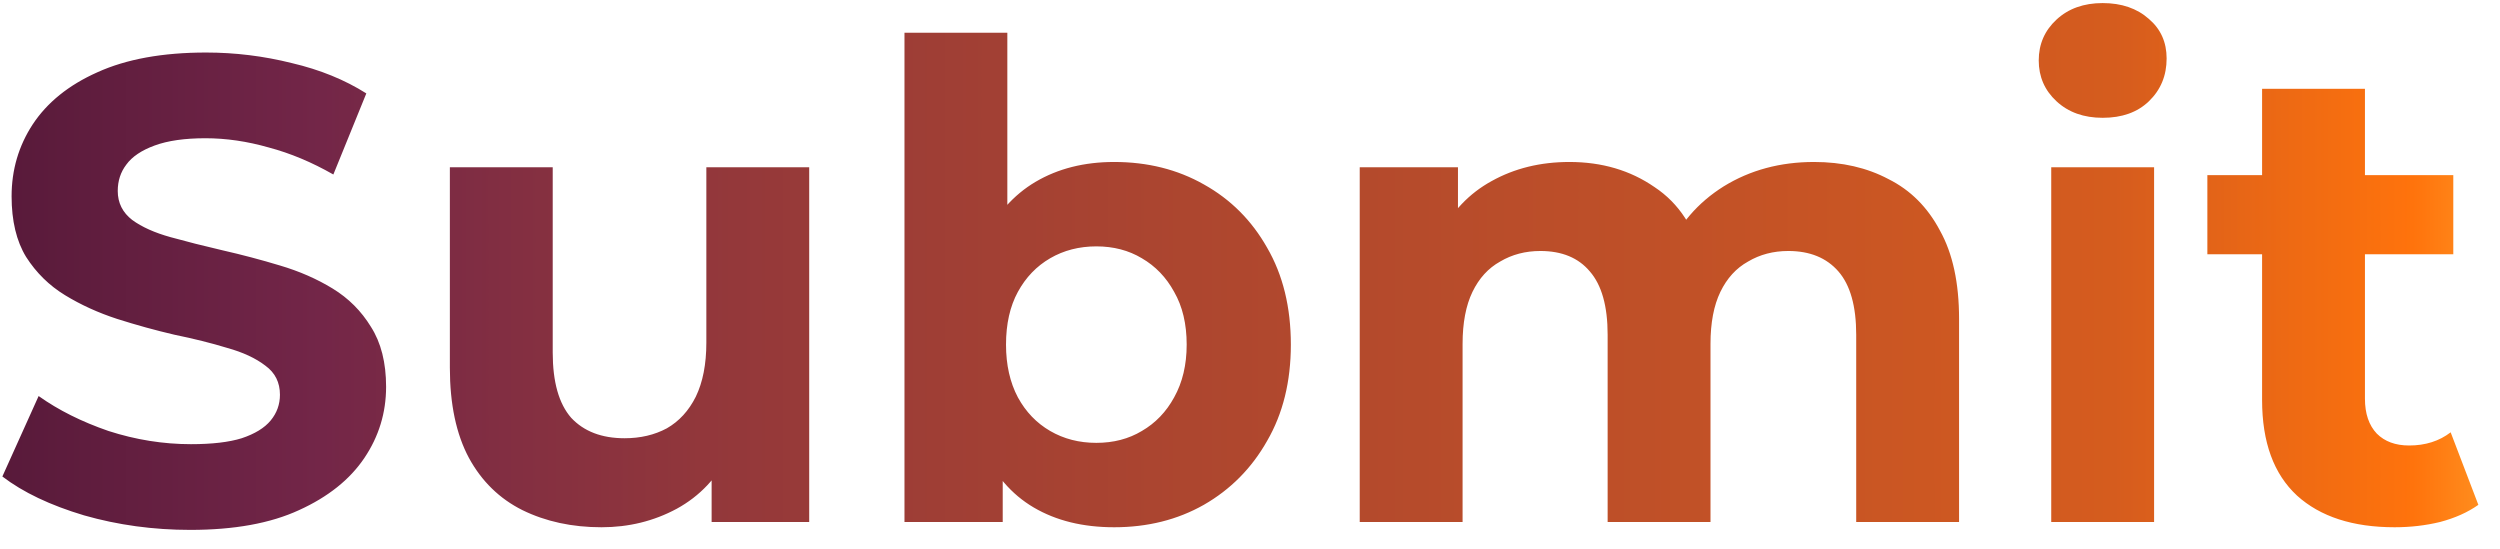 <svg width="91" height="20" viewBox="0 0 91 20" fill="none" xmlns="http://www.w3.org/2000/svg">
<path d="M6.926 19.288C5.582 19.288 4.294 19.112 3.062 18.76C1.83 18.392 0.838 17.92 0.086 17.344L1.406 14.416C2.126 14.928 2.974 15.352 3.95 15.688C4.942 16.008 5.942 16.168 6.95 16.168C7.718 16.168 8.334 16.096 8.798 15.952C9.278 15.792 9.63 15.576 9.854 15.304C10.078 15.032 10.19 14.72 10.19 14.368C10.19 13.92 10.014 13.568 9.662 13.312C9.31 13.04 8.846 12.824 8.27 12.664C7.694 12.488 7.054 12.328 6.35 12.184C5.662 12.024 4.966 11.832 4.262 11.608C3.574 11.384 2.942 11.096 2.366 10.744C1.79 10.392 1.318 9.928 0.95 9.352C0.598 8.776 0.422 8.04 0.422 7.144C0.422 6.184 0.678 5.312 1.19 4.528C1.718 3.728 2.502 3.096 3.542 2.632C4.598 2.152 5.918 1.912 7.502 1.912C8.558 1.912 9.598 2.04 10.622 2.296C11.646 2.536 12.55 2.904 13.334 3.4L12.134 6.352C11.35 5.904 10.566 5.576 9.782 5.368C8.998 5.144 8.23 5.032 7.478 5.032C6.726 5.032 6.11 5.12 5.63 5.296C5.15 5.472 4.806 5.704 4.598 5.992C4.39 6.264 4.286 6.584 4.286 6.952C4.286 7.384 4.462 7.736 4.814 8.008C5.166 8.264 5.63 8.472 6.206 8.632C6.782 8.792 7.414 8.952 8.102 9.112C8.806 9.272 9.502 9.456 10.19 9.664C10.894 9.872 11.534 10.152 12.11 10.504C12.686 10.856 13.15 11.32 13.502 11.896C13.87 12.472 14.054 13.2 14.054 14.08C14.054 15.024 13.79 15.888 13.262 16.672C12.734 17.456 11.942 18.088 10.886 18.568C9.846 19.048 8.526 19.288 6.926 19.288ZM21.895 19.192C20.823 19.192 19.863 18.984 19.015 18.568C18.183 18.152 17.535 17.52 17.071 16.672C16.607 15.808 16.375 14.712 16.375 13.384V6.088H20.119V12.832C20.119 13.904 20.343 14.696 20.791 15.208C21.255 15.704 21.903 15.952 22.735 15.952C23.311 15.952 23.823 15.832 24.271 15.592C24.719 15.336 25.071 14.952 25.327 14.44C25.583 13.912 25.711 13.256 25.711 12.472V6.088H29.455V19H25.903V15.448L26.551 16.48C26.119 17.376 25.479 18.056 24.631 18.52C23.799 18.968 22.887 19.192 21.895 19.192ZM40.555 19.192C39.419 19.192 38.443 18.952 37.627 18.472C36.811 17.992 36.187 17.264 35.755 16.288C35.323 15.296 35.107 14.048 35.107 12.544C35.107 11.024 35.331 9.776 35.779 8.8C36.243 7.824 36.883 7.096 37.699 6.616C38.515 6.136 39.467 5.896 40.555 5.896C41.771 5.896 42.859 6.168 43.819 6.712C44.795 7.256 45.563 8.024 46.123 9.016C46.699 10.008 46.987 11.184 46.987 12.544C46.987 13.888 46.699 15.056 46.123 16.048C45.563 17.04 44.795 17.816 43.819 18.376C42.859 18.92 41.771 19.192 40.555 19.192ZM32.923 19V1.192H36.667V8.704L36.427 12.52L36.499 16.36V19H32.923ZM39.907 16.12C40.531 16.12 41.083 15.976 41.563 15.688C42.059 15.4 42.451 14.992 42.739 14.464C43.043 13.92 43.195 13.28 43.195 12.544C43.195 11.792 43.043 11.152 42.739 10.624C42.451 10.096 42.059 9.688 41.563 9.4C41.083 9.112 40.531 8.968 39.907 8.968C39.283 8.968 38.723 9.112 38.227 9.4C37.731 9.688 37.339 10.096 37.051 10.624C36.763 11.152 36.619 11.792 36.619 12.544C36.619 13.28 36.763 13.92 37.051 14.464C37.339 14.992 37.731 15.4 38.227 15.688C38.723 15.976 39.283 16.12 39.907 16.12ZM66.03 5.896C67.054 5.896 67.958 6.104 68.742 6.52C69.542 6.92 70.166 7.544 70.614 8.392C71.078 9.224 71.31 10.296 71.31 11.608V19H67.566V12.184C67.566 11.144 67.35 10.376 66.918 9.88C66.486 9.384 65.878 9.136 65.094 9.136C64.55 9.136 64.062 9.264 63.63 9.52C63.198 9.76 62.862 10.128 62.622 10.624C62.382 11.12 62.262 11.752 62.262 12.52V19H58.518V12.184C58.518 11.144 58.302 10.376 57.87 9.88C57.454 9.384 56.854 9.136 56.07 9.136C55.526 9.136 55.038 9.264 54.606 9.52C54.174 9.76 53.838 10.128 53.598 10.624C53.358 11.12 53.238 11.752 53.238 12.52V19H49.494V6.088H53.07V9.616L52.398 8.584C52.846 7.704 53.478 7.04 54.294 6.592C55.126 6.128 56.07 5.896 57.126 5.896C58.31 5.896 59.342 6.2 60.222 6.808C61.118 7.4 61.71 8.312 61.998 9.544L60.678 9.184C61.11 8.176 61.798 7.376 62.742 6.784C63.702 6.192 64.798 5.896 66.03 5.896ZM74.665 19V6.088H78.409V19H74.665ZM76.537 4.288C75.85 4.288 75.29 4.088 74.858 3.688C74.425 3.288 74.21 2.792 74.21 2.2C74.21 1.608 74.425 1.112 74.858 0.712C75.29 0.312 75.85 0.112 76.537 0.112C77.225 0.112 77.785 0.304 78.218 0.688C78.65 1.056 78.865 1.536 78.865 2.128C78.865 2.752 78.65 3.272 78.218 3.688C77.802 4.088 77.242 4.288 76.537 4.288ZM87.164 19.192C85.644 19.192 84.46 18.808 83.612 18.04C82.764 17.256 82.34 16.096 82.34 14.56V3.232H86.084V14.512C86.084 15.056 86.228 15.48 86.516 15.784C86.804 16.072 87.196 16.216 87.692 16.216C88.284 16.216 88.788 16.056 89.204 15.736L90.212 18.376C89.828 18.648 89.364 18.856 88.82 19C88.292 19.128 87.74 19.192 87.164 19.192ZM80.348 9.256V6.376H89.3V9.256H80.348Z" fill="url(#paint0_linear_1131_452)"/>
<defs>
<linearGradient id="paint0_linear_1131_452" x1="-2.5" y1="10.892" x2="92.5" y2="10.892" gradientUnits="userSpaceOnUse">
<stop stop-color="#521737"/>
<stop offset="0.149" stop-color="#732648"/>
<stop offset="0.295" stop-color="#92373B"/>
<stop offset="0.482" stop-color="#AD462F"/>
<stop offset="0.675" stop-color="#C15127"/>
<stop offset="0.836" stop-color="#D55C1E"/>
<stop offset="0.951" stop-color="#FF730C"/>
<stop offset="1" stop-color="#FFA42E"/>
</linearGradient>
</defs>
</svg>
